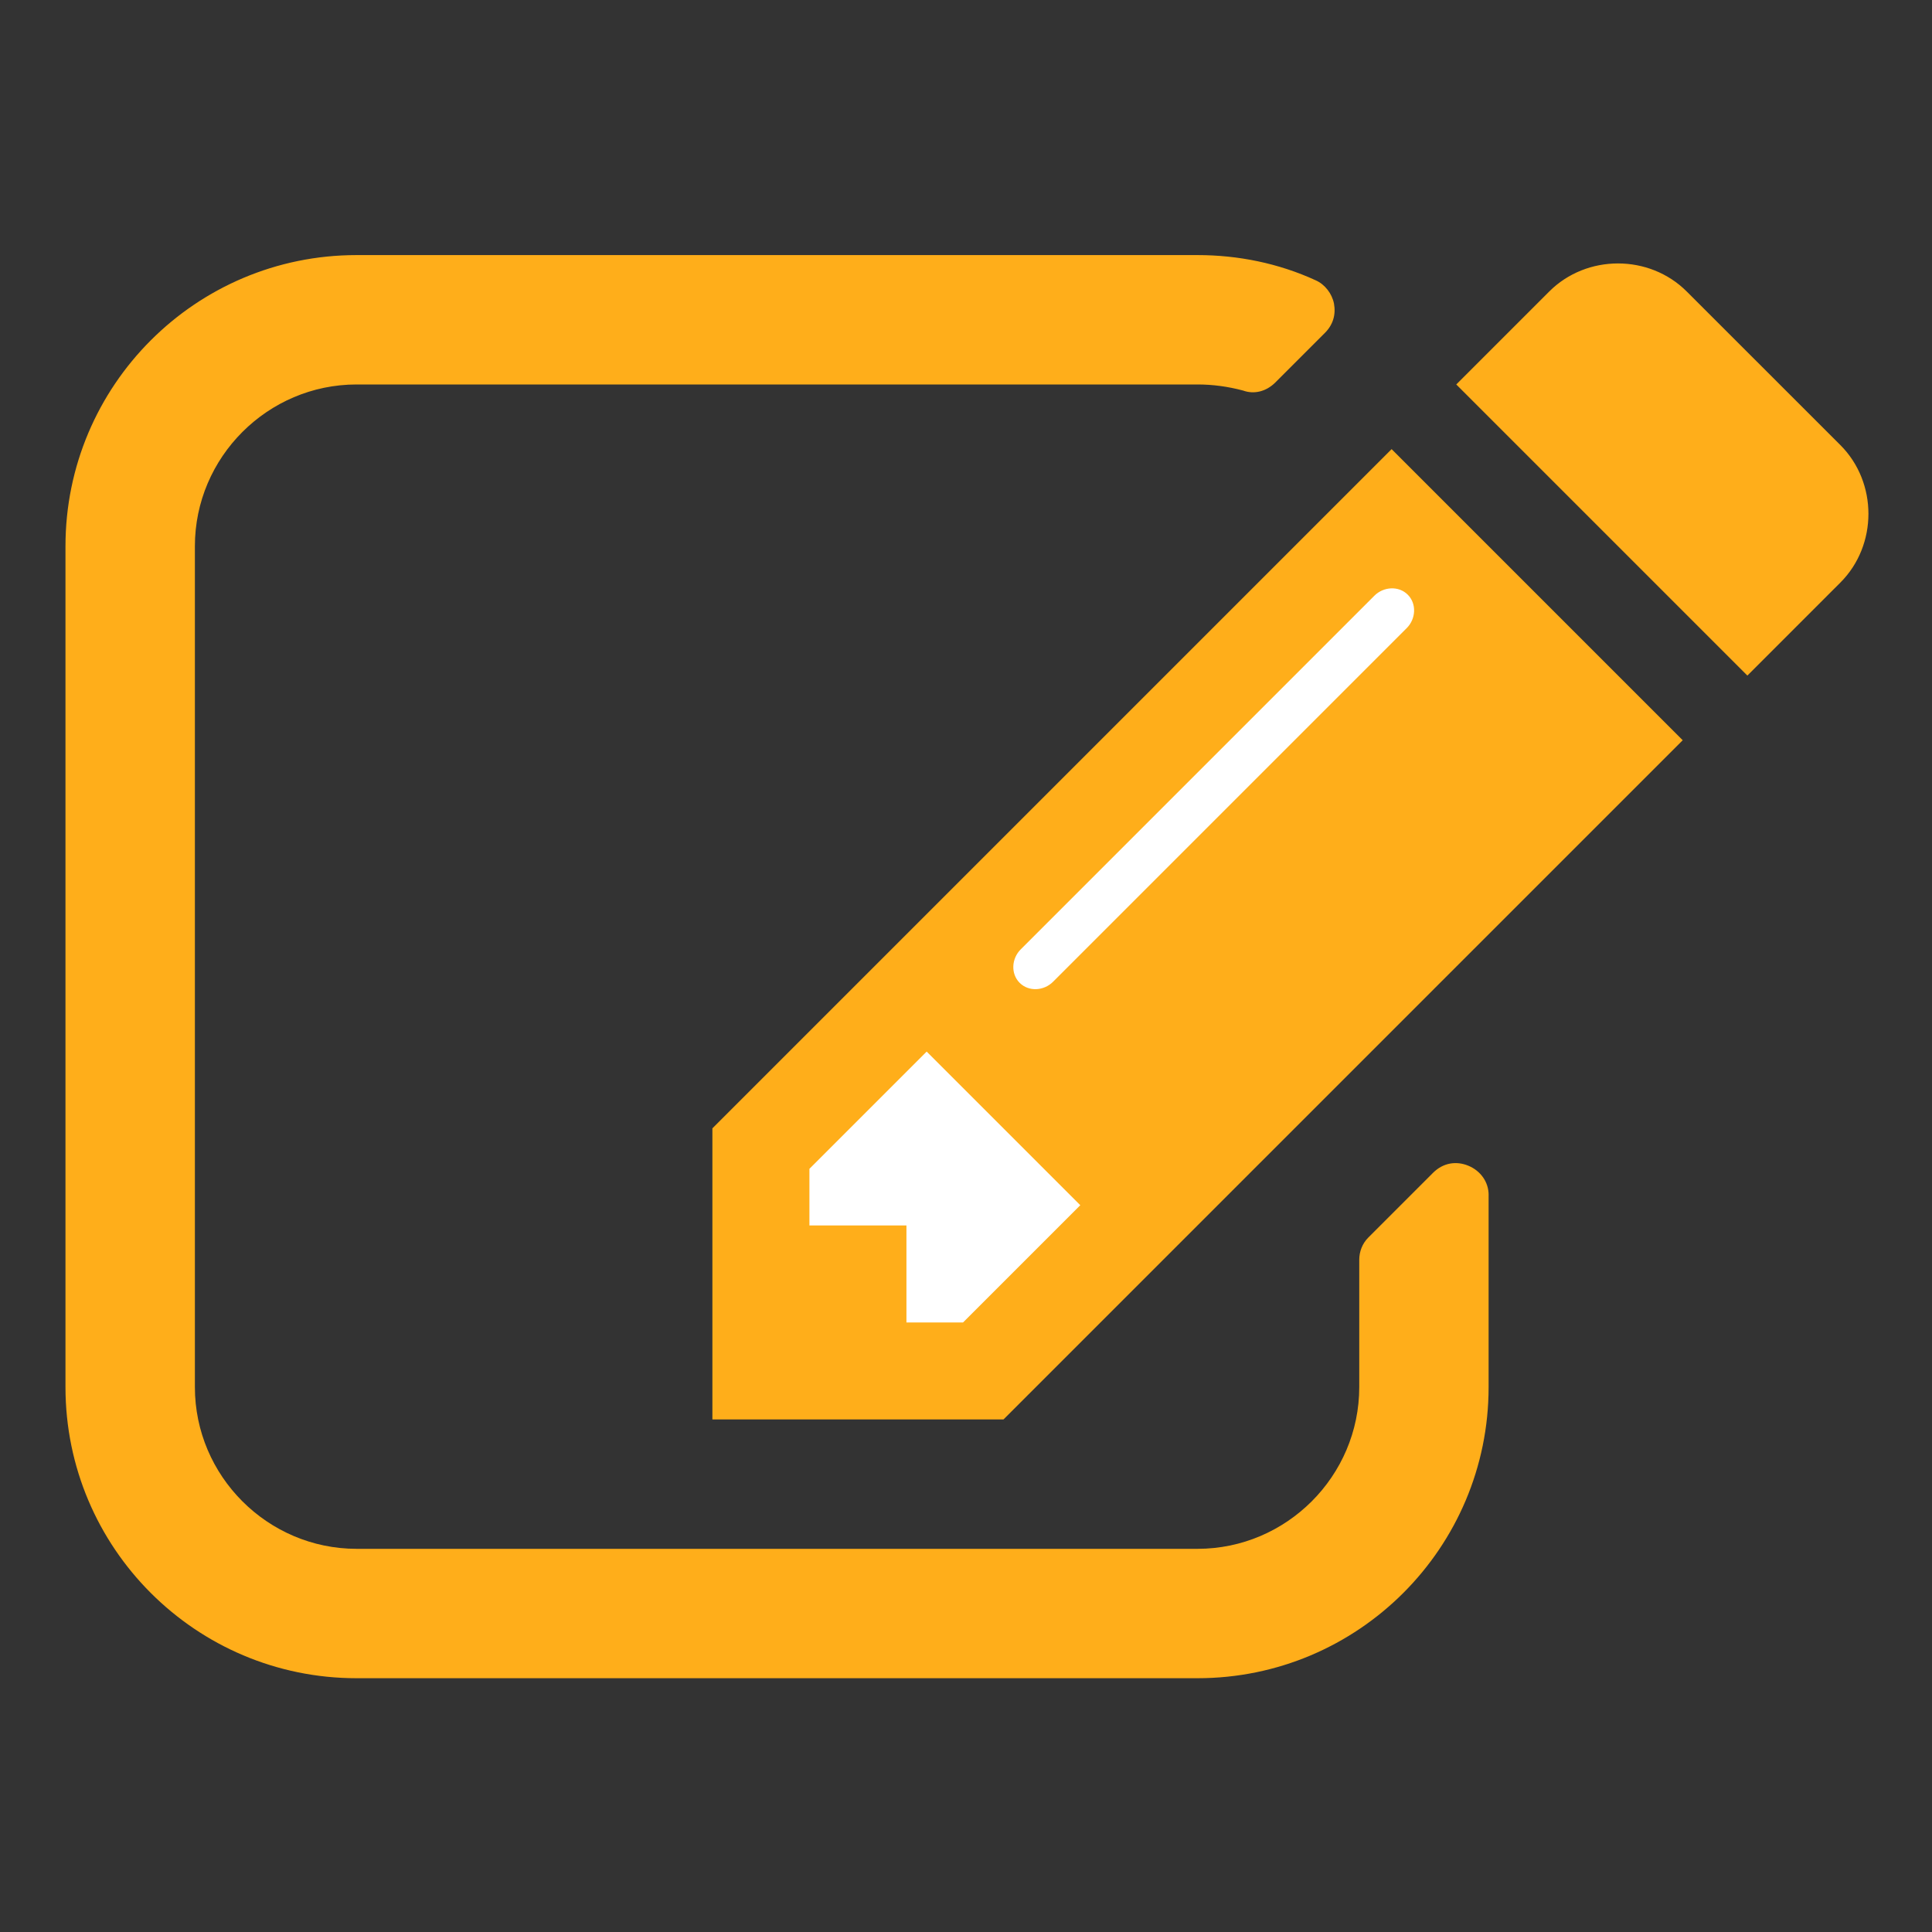 <?xml version="1.0" encoding="UTF-8" standalone="no"?>
<svg
   xmlns:dc="http://purl.org/dc/elements/1.1/"
   xmlns:cc="http://creativecommons.org/ns#"
   xmlns:rdf="http://www.w3.org/1999/02/22-rdf-syntax-ns#"
   xmlns:svg="http://www.w3.org/2000/svg"
   xmlns="http://www.w3.org/2000/svg"
   height="100%"
   width="100%"
   version="1.1"
   viewBox="0 0 64 64"
   data-name="Layer 1"
   id="Layer_1">
  <rect x="0" y="0" width="64" height="64" fill="#333333" stroke="none"/>
  <defs
     id="defs3">
    <style
       id="style5">.cls-1{fill:#6d51aa;}.cls-2{fill:#fff;}</style>
  </defs>
  <g
     id="text4157"
     style="font-style:normal;font-weight:normal;font-size:80px;line-height:125%;font-family:sans-serif;letter-spacing:0px;word-spacing:0px;fill:#ffae1a;fill-opacity:1;stroke:none;stroke-width:1px;stroke-linecap:butt;stroke-linejoin:miter;stroke-opacity:1" />
  <g
     id="text4198"
     style="font-style:normal;font-weight:normal;font-size:80px;line-height:125%;font-family:sans-serif;letter-spacing:0px;word-spacing:0px;fill:#ffae1a;fill-opacity:1;stroke:none;stroke-width:1px;stroke-linecap:butt;stroke-linejoin:miter;stroke-opacity:1" />
  <path
     id="path4242"
     d="M 45.695,17.22 49.627,20.746 37.559,40.407 32,45.288 25.492,45.424 25.356,38.102 Z"
     style="fill:#ffffff;fill-rule:evenodd;stroke:none;stroke-width:1px;stroke-linecap:butt;stroke-linejoin:miter;stroke-opacity:1;fill-opacity:1" />
  <g
     id="text4238"
     style="font-style:normal;font-weight:normal;font-size:50px;line-height:125%;font-family:sans-serif;letter-spacing:0px;word-spacing:0px;fill:#ffae1a;fill-opacity:1;stroke:none;stroke-width:1px;stroke-linecap:butt;stroke-linejoin:miter;stroke-opacity:1">
    <path
       id="path4245"
       style="font-size:60px"
       d="m 31.902,43.808 -1.875,0 0,-3.214 -3.214,0 0,-1.875 3.884,-3.884 5.089,5.089 -3.884,3.884 z M 46.634,19.7 c 0.301,0.301 0.268,0.804 -0.033,1.105 l -11.719,11.719 c -0.301,0.301 -0.804,0.335 -1.105,0.033 -0.301,-0.301 -0.268,-0.804 0.033,-1.105 l 11.719,-11.719 c 0.301,-0.301 0.804,-0.335 1.105,-0.033 z m 2.679,19.888 c 0,-0.435 -0.268,-0.804 -0.67,-0.971 -0.402,-0.167 -0.837,-0.1 -1.172,0.234 l -2.143,2.143 c -0.201,0.201 -0.301,0.469 -0.301,0.737 l 0,4.219 c 0,2.946 -2.411,5.357 -5.357,5.357 l -27.857,0 c -2.946,0 -5.357,-2.411 -5.357,-5.357 l 0,-27.857 c 0,-2.946 2.411,-5.357 5.357,-5.357 l 27.857,0 c 0.502,0 1.004,0.067 1.507,0.201 0.368,0.134 0.77,0.033 1.071,-0.268 l 1.641,-1.641 c 0.268,-0.268 0.368,-0.603 0.301,-0.971 C 44.123,9.723 43.888,9.421 43.587,9.287 42.348,8.718 41.009,8.45 39.669,8.45 l -27.857,0 c -5.324,0 -9.643,4.319 -9.643,9.643 l 0,27.857 c 0,5.324 4.319,9.643 9.643,9.643 l 27.857,0 c 5.324,0 9.643,-4.319 9.643,-9.643 l 0,-6.362 z m -3.214,-24.71 -22.5,22.5 0,9.643 9.643,0 22.5,-22.5 -9.643,-9.643 z m 14.866,4.42 c 1.239,-1.239 1.239,-3.315 0,-4.554 L 55.875,9.656 c -1.239,-1.239 -3.315,-1.239 -4.554,0 l -3.08,3.08 9.643,9.643 3.08,-3.08 z" />
  </g>
</svg>
